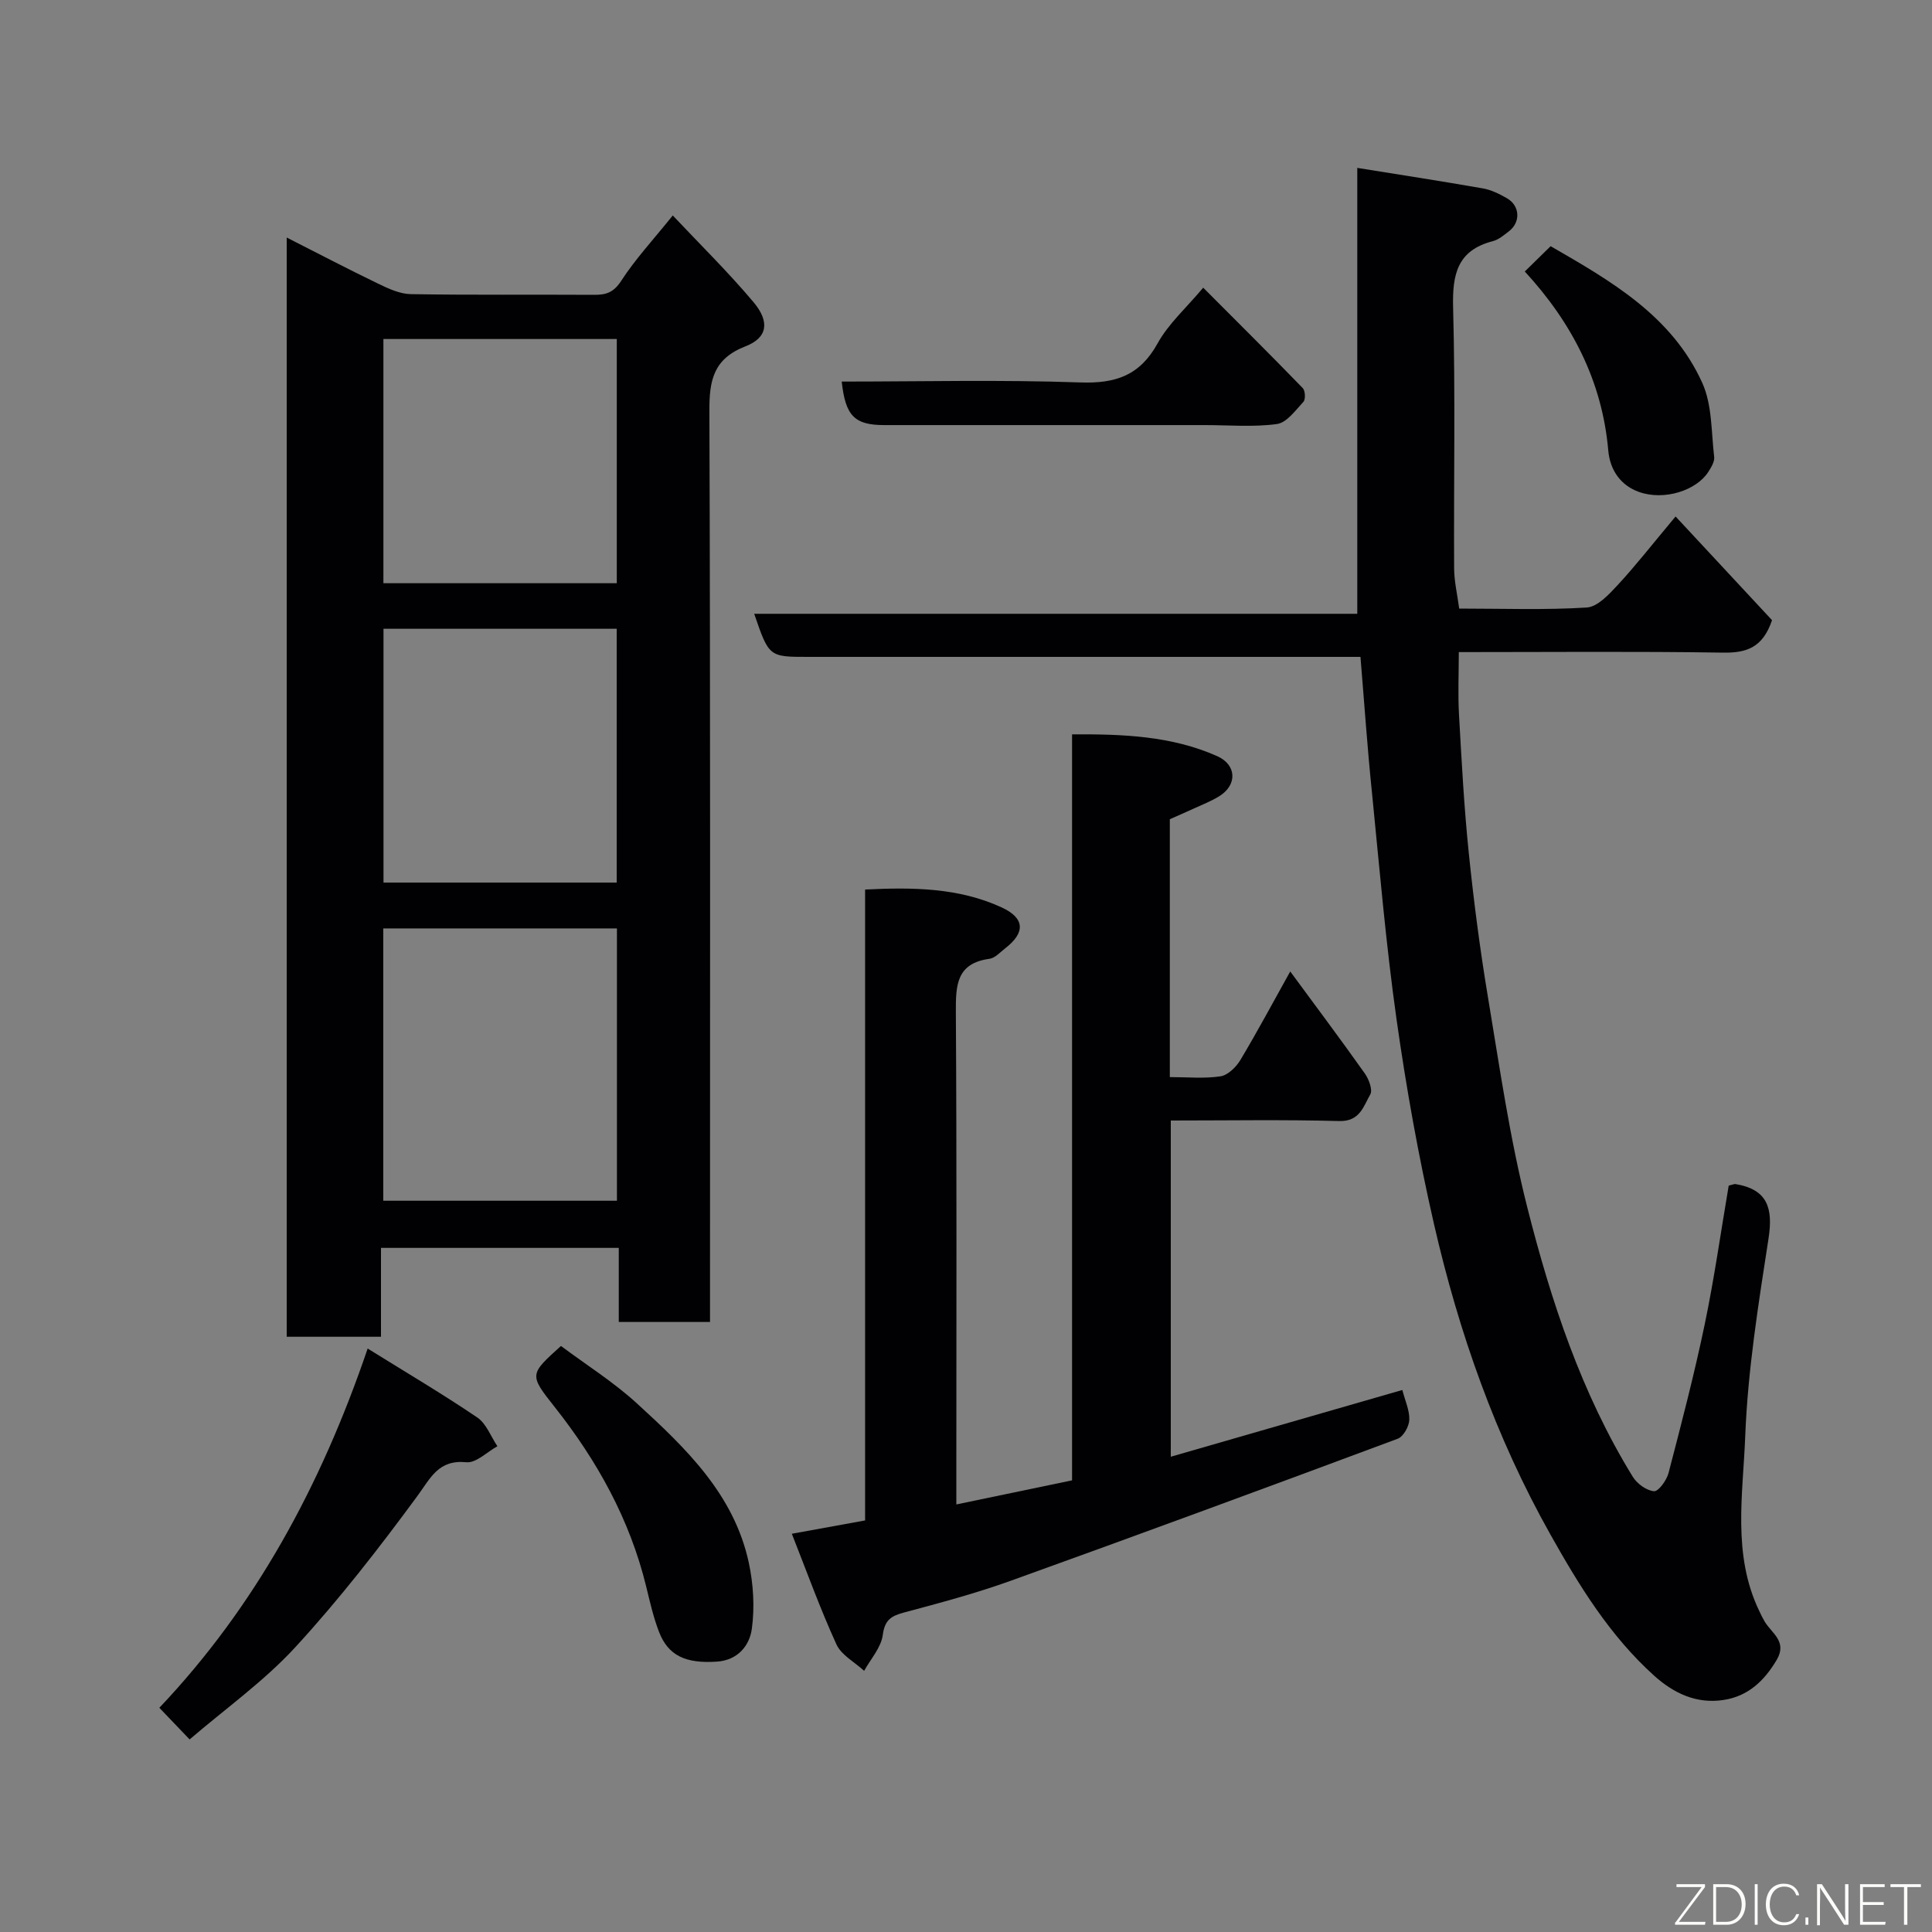 <svg enable-background="new 0 0 400 400" viewBox="0 0 400 400" xmlns="http://www.w3.org/2000/svg"><rect x="0" y="0" width="400" height="400" fill="#808080" stroke="none"/><path d="m78.88 258.36v18.4c-6.63 0-12.9 0-19.52 0 0-75.68 0-151.35 0-227.58 6.41 3.25 12.61 6.5 18.91 9.54 2.13 1.03 4.5 2.14 6.79 2.18 12.66.21 25.32.06 37.97.14 2.49.02 4.03-.51 5.58-2.89 2.92-4.51 6.63-8.5 10.68-13.54 5.55 5.9 11.44 11.67 16.72 17.95 3.41 4.06 2.91 7.36-1.64 9.13-6.68 2.59-7.53 7.06-7.5 13.42.22 60.79.13 121.59.13 182.39v6.2c-6.42 0-12.47 0-18.89 0 0-5.11 0-10.05 0-15.34-16.41 0-32.45 0-49.23 0zm.47-66.14v56.38h48.38c0-18.99 0-37.57 0-56.38-16.18 0-32.1 0-48.38 0zm.05-62.04v52.55h48.28c0-17.64 0-35.01 0-52.55-16.23 0-32.15 0-48.28 0zm-.02-59.99v50.56h48.32c0-16.95 0-33.66 0-50.56-16.21 0-32.13 0-48.32 0z" fill="#010103"/><path d="m281.67 136c-15.9 0-31.38 0-46.86 0-22.5 0-45 0-67.49 0-8.11 0-8.11 0-11.17-8.92h124.86c0-30.92 0-61.35 0-92.32 8.4 1.35 17.23 2.71 26.02 4.25 1.72.3 3.42 1.15 4.96 2.03 2.72 1.56 2.88 4.97.4 6.86-1.03.79-2.12 1.72-3.32 2.03-7.34 1.9-8.4 6.85-8.22 13.72.48 17.99.12 35.99.21 53.99.01 2.71.66 5.41 1.05 8.36 9.13 0 17.8.32 26.41-.22 2.24-.14 4.6-2.71 6.39-4.64 3.67-3.95 7-8.23 12-14.21 7.09 7.63 13.68 14.71 19.97 21.47-1.91 5.67-5.26 6.8-10.13 6.72-17.98-.28-35.98-.11-54.72-.11 0 4.44-.2 8.7.04 12.94.54 9.54 1.04 19.1 2.02 28.6 1.02 9.93 2.3 19.85 3.94 29.69 2.44 14.63 4.54 29.39 8.18 43.74 4.92 19.43 11.21 38.51 21.84 55.77.89 1.44 2.83 2.86 4.4 2.99.91.08 2.61-2.26 3-3.76 2.67-10.23 5.34-20.47 7.5-30.82 1.99-9.56 3.35-19.25 4.96-28.69.81-.19 1.13-.36 1.41-.32 6.63 1.1 7.8 4.97 6.84 11.23-2.1 13.6-4.3 27.28-4.83 40.98-.46 12.04-2.71 24.51 2.9 36.17.35.74.7 1.48 1.12 2.19 1.46 2.45 4.76 4.13 2.48 7.97-2.58 4.35-5.93 7.5-10.98 8.27-5.6.86-10.31-1.37-14.38-5.03-9.16-8.25-15.51-18.61-21.46-29.2-11.36-20.19-18.98-41.87-24.13-64.35-3.2-13.97-5.73-28.13-7.74-42.32-2.2-15.59-3.53-31.3-5.09-46.97-.95-9.17-1.57-18.35-2.38-28.09z" fill="#010103"/><path d="m198 311.48c8.38-1.75 16-3.33 23.96-4.99 0-51.27 0-102.55 0-154.45 10.51-.06 20.56.3 30.04 4.51 4.07 1.81 4.2 5.99.4 8.32-1.66 1.02-3.52 1.74-5.3 2.56-1.61.74-3.23 1.44-4.9 2.18v53.39c3.63 0 7.13.35 10.49-.16 1.53-.23 3.24-1.91 4.12-3.38 3.59-6 6.88-12.17 10.32-18.33 5.29 7.19 10.46 14.09 15.44 21.12.84 1.19 1.67 3.4 1.13 4.34-1.4 2.44-2.15 5.63-6.42 5.51-11.48-.31-22.98-.11-34.88-.11v69.61c15.82-4.56 31.73-9.15 47.94-13.82.57 2.23 1.52 4.24 1.44 6.2-.06 1.37-1.23 3.46-2.41 3.9-26.68 9.94-53.4 19.79-80.19 29.43-7.18 2.58-14.59 4.56-21.97 6.53-2.68.72-4.03 1.51-4.44 4.66-.34 2.6-2.5 4.96-3.86 7.43-1.96-1.81-4.72-3.25-5.74-5.49-3.42-7.49-6.22-15.27-9.23-22.89 5.4-.98 10.16-1.85 15.17-2.76 0-43.76 0-87.03 0-130.62 9.89-.49 19.37-.39 28.25 3.69 4.86 2.23 4.96 5.24.73 8.5-1.03.8-2.08 1.99-3.23 2.15-6.86.93-6.99 5.49-6.96 11.03.2 31.83.1 63.66.1 95.49z" fill="#010103"/><path d="m76.12 279.2c8.12 5.05 15.56 9.44 22.69 14.27 1.88 1.27 2.81 3.94 4.17 5.96-2.15 1.18-4.41 3.51-6.42 3.31-5.8-.56-7.36 3.2-10.16 7.01-7.94 10.8-16.21 21.45-25.28 31.31-6.5 7.06-14.51 12.75-21.86 19.07-2.1-2.19-4.01-4.19-6.27-6.55 19.77-20.85 33.42-45.83 43.13-74.38z" fill="#010103"/><path d="m116.14 278.67c5.19 3.88 10.88 7.45 15.75 11.91 10.1 9.24 20.09 18.81 23.14 32.96.95 4.43 1.24 9.23.63 13.69-.47 3.46-2.9 6.5-7.22 6.79-6.5.44-10.11-1.24-12.01-6.19-1.16-3.02-1.88-6.22-2.65-9.38-3.39-13.87-10.14-26.01-18.93-37.13-5.31-6.71-5.26-6.75 1.29-12.65z" fill="#010103"/><path d="m174.27 79c16.48 0 32.94-.4 49.37.18 7.34.26 12.35-1.43 16.03-8.09 2.24-4.07 5.94-7.34 9.44-11.53 6.91 6.93 13.83 13.8 20.61 20.79.52.54.61 2.33.14 2.84-1.64 1.77-3.46 4.32-5.48 4.6-4.9.67-9.95.22-14.94.22-22.12 0-44.25 0-66.37 0-6.14-.01-8.03-1.88-8.8-9.01z" fill="#010103"/><path d="m315.69 56.21c2.09-2.04 3.62-3.54 5.35-5.24 12.41 7.16 25.12 14.4 31.4 28.31 2.06 4.55 1.85 10.16 2.46 15.31.12.99-.63 2.2-1.24 3.15-2.43 3.76-9.05 6-14.36 4.1-3.62-1.3-5.96-4.34-6.33-8.61-1.26-14.35-7.55-26.46-17.28-37.02z" fill="#010103"/><g fill="#fbfcfa"><path d="m346.9 398 5.4-7.3h-5.2v-.6h5.9v.6l-5.4 7.2h5.5l-.1.6h-6.2v-.5z"/><path d="m354.7 390.1h2.8c2.3 0 3.9 1.6 3.9 4.1s-1.6 4.3-3.9 4.3h-2.8zm.6 7.8h2c2.2 0 3.3-1.6 3.3-3.6 0-1.8-1-3.6-3.3-3.6h-2z"/><path d="m363.9 390.1v8.4h-.6v-8.4h1.6z"/><path d="m372.5 396.3c-.4 1.3-1.4 2.3-3.2 2.3-2.4 0-3.7-1.9-3.7-4.3 0-2.3 1.2-4.3 3.7-4.3 1.8 0 2.9 1 3.2 2.4h-.6c-.4-1.1-1.1-1.8-2.5-1.8-2.1 0-3 1.9-3 3.7s.9 3.7 3 3.7c1.4 0 2.1-.7 2.5-1.7z"/><path d="m373.8 398.5v-1.5h.6v1.5z"/><path d="m376.2 398.5v-8.4h1c1.3 2 4.4 6.7 4.9 7.6-.1-1.2-.1-2.4-.1-3.8v-3.8h.7v8.4h-.9c-1.2-1.9-4.4-6.8-5-7.7.1 1.1 0 2.3 0 3.9v3.9h-.6z"/><path d="m390 394.4h-4.3v3.5h4.7l-.1.6h-5.2v-8.4h5.1v.6h-4.5v3.1h4.3z"/><path d="m394.2 390.7h-2.8v-.6h6.3v.6h-2.8v7.8h-.7z"/></g></svg>